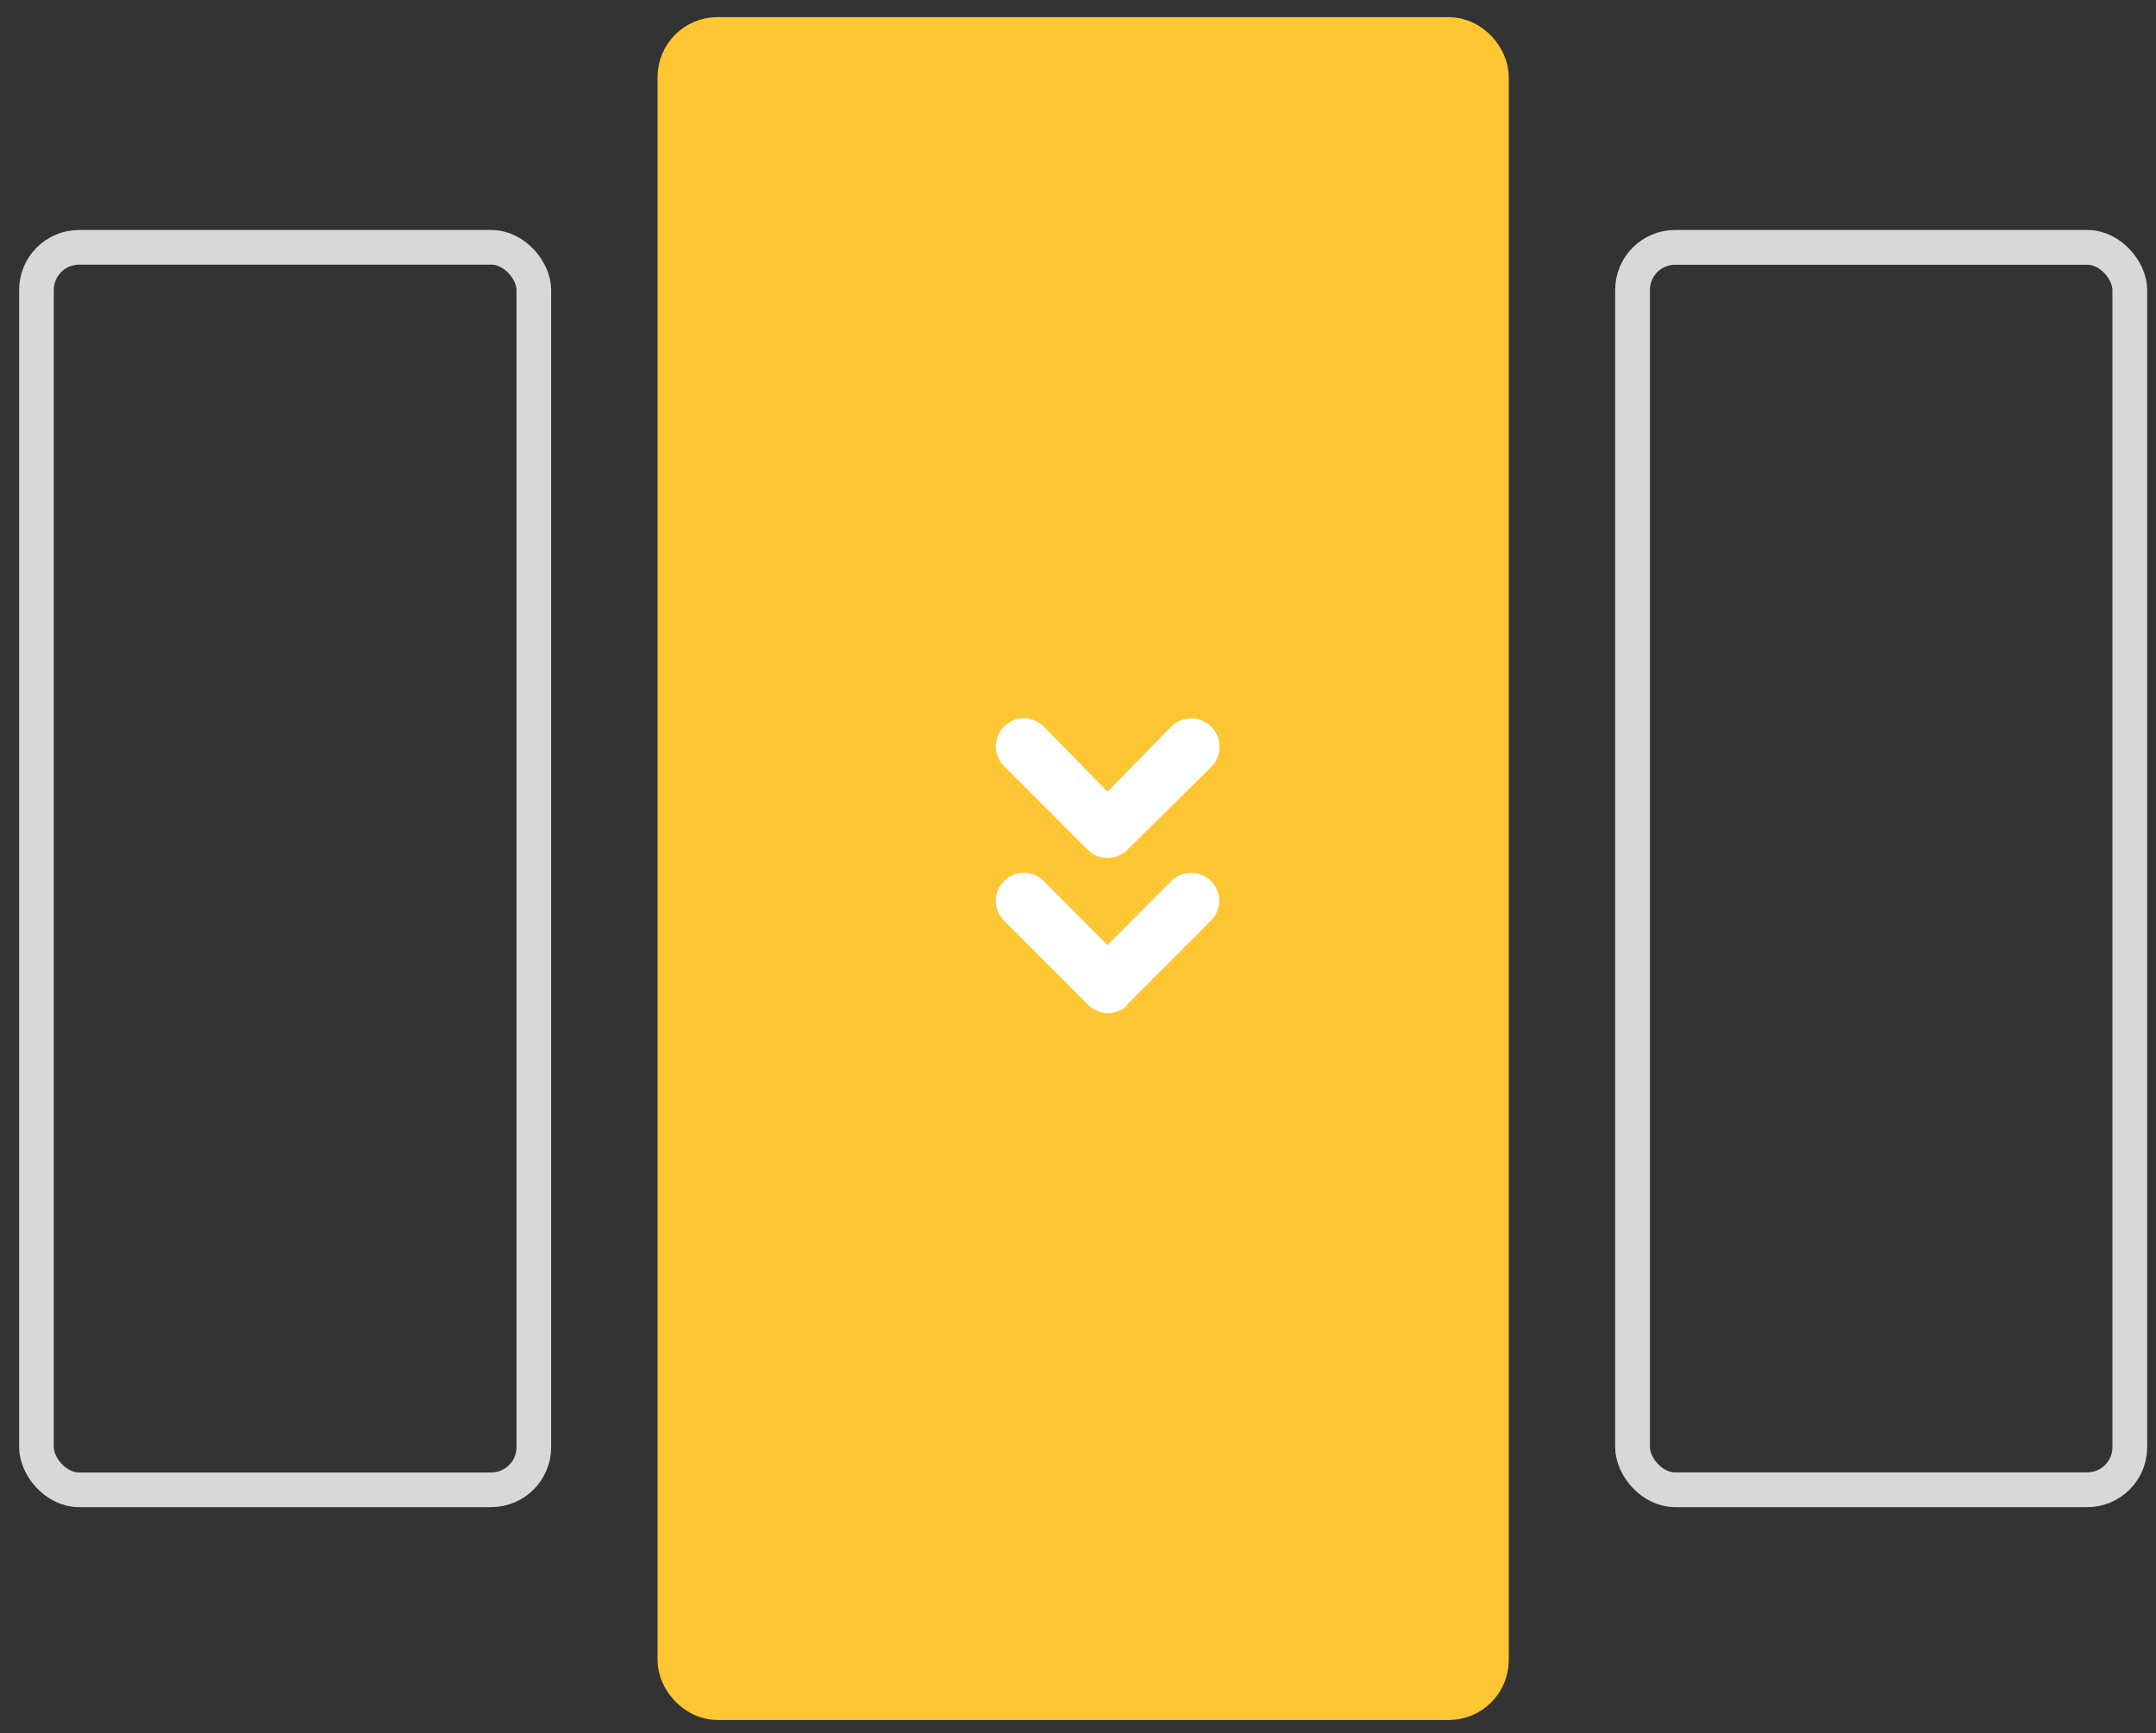 <svg width="107" height="86" viewBox="0 0 107 86" fill="none" xmlns="http://www.w3.org/2000/svg">
<rect x="0" y="0" width="107" height="86" fill="#333333" stroke="none"/>
<rect x="34.121" y="2.337" width="39.27" height="81.515" rx="1.488" fill="#FFC633" stroke="#FFC633" stroke-width="2.975"/>
<path d="M60.098 38.065C60.366 37.804 60.519 37.448 60.525 37.074C60.53 36.701 60.386 36.34 60.126 36.072C59.865 35.804 59.509 35.651 59.135 35.646C58.761 35.641 58.401 35.784 58.133 36.045L54.964 39.283L51.795 36.045C51.666 35.915 51.513 35.812 51.344 35.742C51.176 35.672 50.995 35.635 50.812 35.635C50.63 35.635 50.449 35.672 50.28 35.742C50.111 35.812 49.958 35.915 49.83 36.045C49.7 36.173 49.597 36.326 49.527 36.495C49.457 36.664 49.42 36.844 49.42 37.027C49.42 37.21 49.457 37.391 49.527 37.559C49.597 37.728 49.7 37.881 49.83 38.01L53.981 42.161C54.11 42.291 54.263 42.394 54.432 42.464C54.6 42.534 54.781 42.571 54.964 42.571C55.147 42.571 55.327 42.534 55.496 42.464C55.665 42.394 55.818 42.291 55.946 42.161L60.098 38.065ZM55.946 49.828L60.098 45.676C60.359 45.416 60.505 45.062 60.505 44.694C60.505 44.325 60.359 43.972 60.098 43.711C59.837 43.451 59.484 43.304 59.115 43.304C58.747 43.304 58.394 43.451 58.133 43.711L54.964 46.894L51.795 43.711C51.666 43.581 51.513 43.478 51.344 43.408C51.176 43.338 50.995 43.302 50.812 43.302C50.63 43.302 50.449 43.338 50.28 43.408C50.111 43.478 49.958 43.581 49.83 43.711C49.7 43.84 49.597 43.993 49.527 44.161C49.457 44.33 49.42 44.511 49.42 44.694C49.42 44.876 49.457 45.057 49.527 45.226C49.597 45.395 49.7 45.548 49.83 45.676L53.981 49.828C54.106 49.961 54.256 50.069 54.423 50.144C54.59 50.219 54.77 50.26 54.952 50.265C55.135 50.27 55.317 50.239 55.488 50.174C55.658 50.108 55.814 50.009 55.946 49.883L55.946 49.828Z" fill="white"/>
<rect x="81.022" y="12.273" width="24.678" height="61.643" rx="2.113" stroke="#D8D8D8" stroke-width="1.725"/>
<rect x="1.81" y="12.271" width="24.683" height="61.648" rx="2.115" stroke="#D8D8D8" stroke-width="1.72"/>
</svg>
